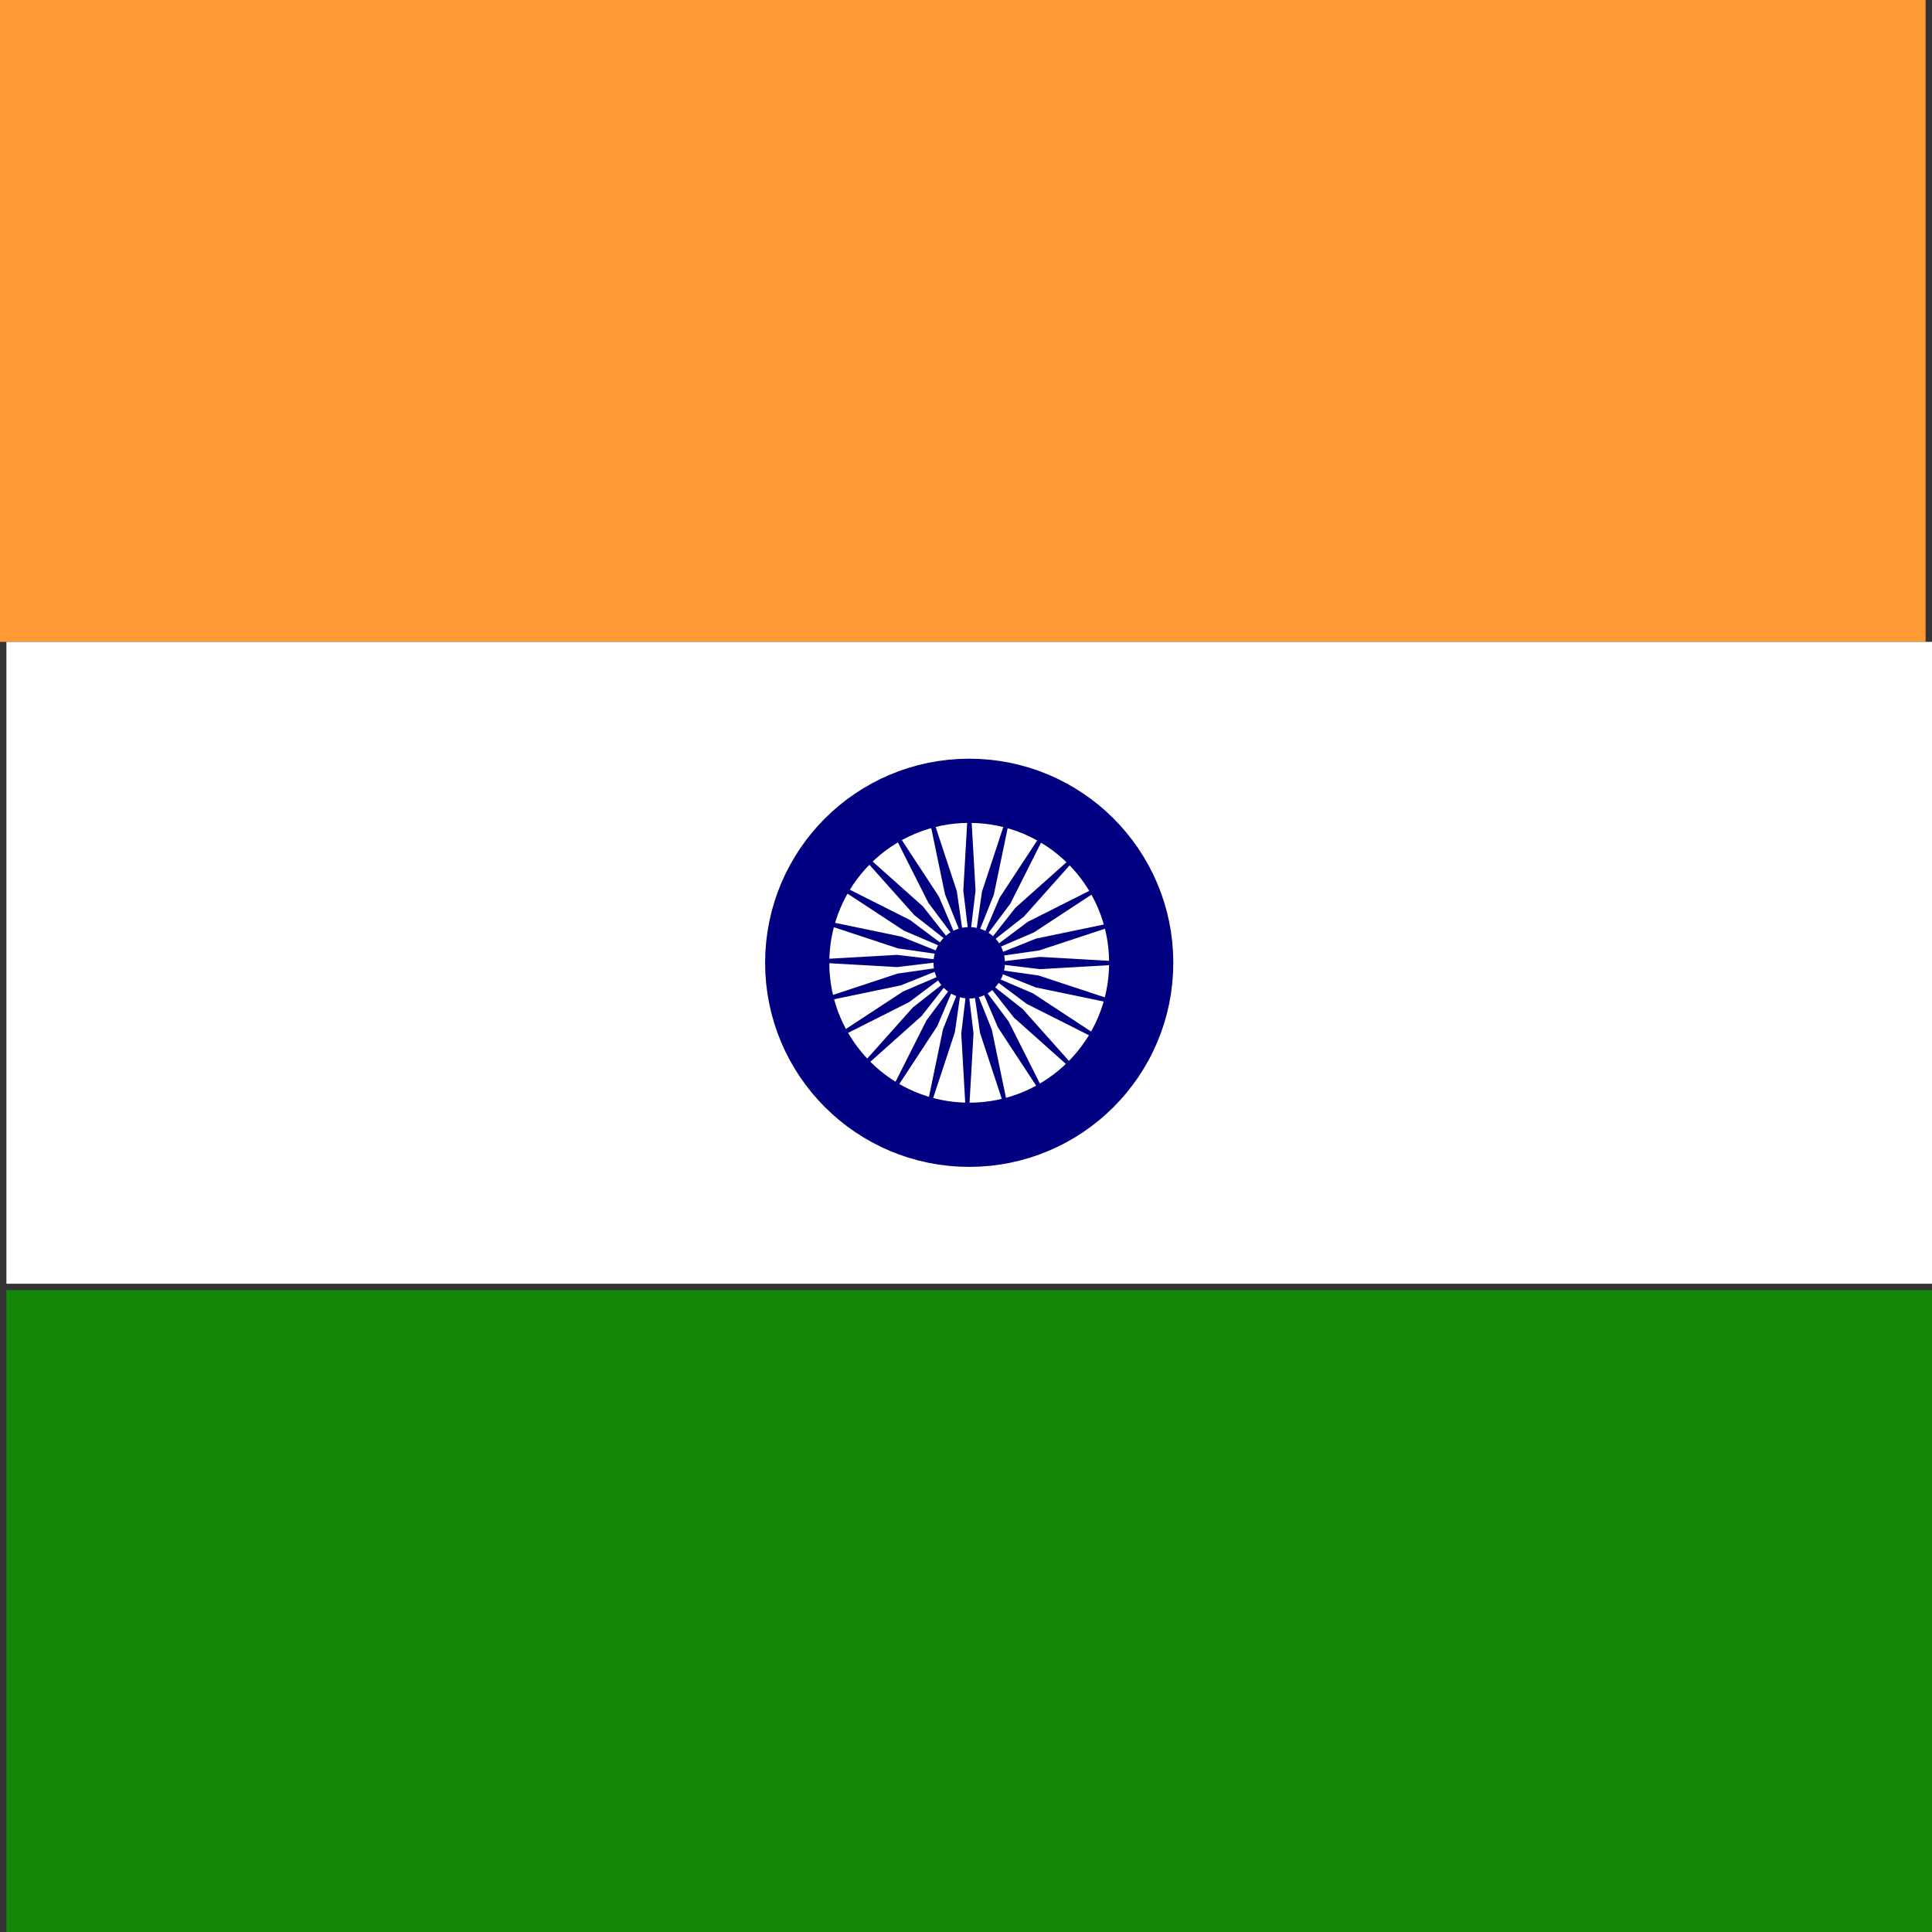 <svg width="301" height="301" viewBox="0 0 301 301" fill="none" xmlns="http://www.w3.org/2000/svg">
<rect x="0" y="0" width="301" height="301" fill="#333333" stroke="none"/>
<rect width="300" height="100" fill="#FF9933"/>
<rect width="300" height="100" transform="translate(1 100)" fill="white"/>
<rect width="300" height="100" transform="translate(1 201)" fill="#138808"/>
<rect width="66" height="66" transform="translate(118 117)" fill="white"/>
<circle cx="151" cy="150" r="5.565" fill="#000080"/>
<path d="M151 123.203C165.799 123.203 177.797 135.2 177.797 150C177.797 164.799 165.799 176.797 151 176.797C136.2 176.797 124.203 164.799 124.203 150C124.203 135.2 136.2 123.203 151 123.203Z" stroke="#000080" stroke-width="10"/>
<ellipse cx="147.368" cy="122.415" rx="1.59" ry="1.59" transform="rotate(-7.5 147.368 122.415)" fill="#000080"/>
<circle cx="154.632" cy="177.585" r="1.59" transform="rotate(-7.5 154.632 177.585)" fill="#000080"/>
<ellipse cx="176.705" cy="160.647" rx="1.59" ry="1.59" transform="rotate(112.5 176.705 160.647)" fill="#000080"/>
<ellipse cx="125.295" cy="139.353" rx="1.59" ry="1.59" transform="rotate(112.5 125.295 139.353)" fill="#000080"/>
<ellipse cx="173.073" cy="133.063" rx="1.59" ry="1.59" transform="rotate(52.5 173.073 133.063)" fill="#000080"/>
<ellipse cx="128.927" cy="166.937" rx="1.59" ry="1.59" transform="rotate(52.5 128.927 166.937)" fill="#000080"/>
<circle cx="167.937" cy="127.927" r="1.59" transform="rotate(37.5 167.937 127.927)" fill="#000080"/>
<ellipse cx="134.063" cy="172.073" rx="1.59" ry="1.59" transform="rotate(37.5 134.063 172.073)" fill="#000080"/>
<circle cx="161.647" cy="175.705" r="1.59" transform="rotate(157.5 161.647 175.705)" fill="#000080"/>
<ellipse cx="140.353" cy="124.295" rx="1.59" ry="1.59" transform="rotate(157.5 140.353 124.295)" fill="#000080"/>
<ellipse cx="178.585" cy="153.632" rx="1.59" ry="1.59" transform="rotate(97.5 178.585 153.632)" fill="#000080"/>
<ellipse cx="123.415" cy="146.368" rx="1.59" ry="1.59" transform="rotate(97.5 123.415 146.368)" fill="#000080"/>
<circle cx="161.647" cy="124.295" r="1.59" transform="rotate(22.5 161.647 124.295)" fill="#000080"/>
<ellipse cx="140.353" cy="175.705" rx="1.59" ry="1.59" transform="rotate(22.5 140.353 175.705)" fill="#000080"/>
<circle cx="167.937" cy="172.073" r="1.59" transform="rotate(142.5 167.937 172.073)" fill="#000080"/>
<ellipse cx="134.063" cy="127.927" rx="1.59" ry="1.59" transform="rotate(142.5 134.063 127.927)" fill="#000080"/>
<ellipse cx="178.585" cy="146.368" rx="1.59" ry="1.59" transform="rotate(82.5 178.585 146.368)" fill="#000080"/>
<ellipse cx="123.415" cy="153.632" rx="1.59" ry="1.59" transform="rotate(82.5 123.415 153.632)" fill="#000080"/>
<circle cx="154.632" cy="122.415" r="1.59" transform="rotate(7.5 154.632 122.415)" fill="#000080"/>
<ellipse cx="147.368" cy="177.585" rx="1.59" ry="1.59" transform="rotate(7.5 147.368 177.585)" fill="#000080"/>
<circle cx="173.073" cy="166.937" r="1.59" transform="rotate(127.5 173.073 166.937)" fill="#000080"/>
<ellipse cx="128.927" cy="133.063" rx="1.59" ry="1.59" transform="rotate(127.5 128.927 133.063)" fill="#000080"/>
<circle cx="176.705" cy="139.353" r="1.59" transform="rotate(67.5 176.705 139.353)" fill="#000080"/>
<ellipse cx="125.295" cy="160.647" rx="1.59" ry="1.59" transform="rotate(67.5 125.295 160.647)" fill="#000080"/>
<path d="M150.716 177.698L149.763 161.004L150.716 153.055L151.67 161.004L150.716 177.698Z" fill="#000080"/>
<path d="M151.034 122.053L151.988 138.746L151.034 146.696L150.08 138.746L151.034 122.053Z" fill="#000080"/>
<g clip-path="url(#clip0_74_52)">
<path d="M126.86 135.826L141.794 143.347L148.201 148.148L140.84 144.999L126.86 135.826Z" fill="#000080"/>
</g>
<g clip-path="url(#clip1_74_52)">
<path d="M174.891 163.924L159.957 156.404L153.55 151.603L160.911 154.751L174.891 163.924Z" fill="#000080"/>
</g>
<g clip-path="url(#clip2_74_52)">
<path d="M126.701 163.649L140.681 154.476L148.042 151.328L141.635 156.128L126.701 163.649Z" fill="#000080"/>
</g>
<g clip-path="url(#clip3_74_52)">
<path d="M175.05 136.102L161.07 145.275L153.709 148.423L160.116 143.622L175.05 136.102Z" fill="#000080"/>
</g>
<g clip-path="url(#clip4_74_52)">
<path d="M131.089 169.437L142.219 156.958L148.515 152.011L143.568 158.307L131.089 169.437Z" fill="#000080"/>
</g>
<g clip-path="url(#clip5_74_52)">
<path d="M170.661 130.314L159.532 142.793L153.236 147.739L158.183 141.444L170.661 130.314Z" fill="#000080"/>
</g>
<g clip-path="url(#clip6_74_52)">
<path d="M143.828 122.96L149.07 138.838L150.206 146.763L147.227 139.331L143.828 122.96Z" fill="#000080"/>
</g>
<g clip-path="url(#clip7_74_52)">
<path d="M157.923 176.791L152.681 160.913L151.545 152.988L154.524 160.42L157.923 176.791Z" fill="#000080"/>
</g>
<g clip-path="url(#clip8_74_52)">
<path d="M124.042 142.521L140.414 145.92L147.845 148.899L139.92 147.763L124.042 142.521Z" fill="#000080"/>
</g>
<g clip-path="url(#clip9_74_52)">
<path d="M177.709 157.23L161.337 153.831L153.906 150.852L161.831 151.988L177.709 157.23Z" fill="#000080"/>
</g>
<g clip-path="url(#clip10_74_52)">
<path d="M136.826 173.891L144.347 158.957L149.148 152.55L145.999 159.911L136.826 173.891Z" fill="#000080"/>
</g>
<g clip-path="url(#clip11_74_52)">
<path d="M164.924 125.86L157.404 140.794L152.603 147.201L155.751 139.84L164.924 125.86Z" fill="#000080"/>
</g>
<g clip-path="url(#clip12_74_52)">
<path d="M137.102 125.701L146.275 139.681L149.423 147.042L144.623 140.635L137.102 125.701Z" fill="#000080"/>
</g>
<g clip-path="url(#clip13_74_52)">
<path d="M164.649 174.05L155.476 160.07L152.328 152.709L157.128 159.116L164.649 174.05Z" fill="#000080"/>
</g>
<g clip-path="url(#clip14_74_52)">
<path d="M123.053 149.716L139.746 148.763L147.696 149.716L139.746 150.67L123.053 149.716Z" fill="#000080"/>
</g>
<g clip-path="url(#clip15_74_52)">
<path d="M178.698 150.034L162.004 150.988L154.055 150.034L162.004 149.081L178.698 150.034Z" fill="#000080"/>
</g>
<g clip-path="url(#clip16_74_52)">
<path d="M143.521 176.709L146.92 160.337L149.899 152.906L148.763 160.831L143.521 176.709Z" fill="#000080"/>
</g>
<g clip-path="url(#clip17_74_52)">
<path d="M158.23 123.042L154.831 139.414L151.852 146.845L152.988 138.92L158.23 123.042Z" fill="#000080"/>
</g>
<g clip-path="url(#clip18_74_52)">
<path d="M131.314 130.089L143.793 141.219L148.739 147.515L142.444 142.568L131.314 130.089Z" fill="#000080"/>
</g>
<g clip-path="url(#clip19_74_52)">
<path d="M170.437 169.661L157.958 158.532L153.011 152.236L159.307 157.183L170.437 169.661Z" fill="#000080"/>
</g>
<g clip-path="url(#clip20_74_52)">
<path d="M123.96 156.923L139.838 151.681L147.763 150.545L140.331 153.524L123.96 156.923Z" fill="#000080"/>
</g>
<g clip-path="url(#clip21_74_52)">
<path d="M177.791 142.828L161.913 148.07L153.988 149.206L161.42 146.227L177.791 142.828Z" fill="#000080"/>
</g>
<defs>
<clipPath id="clip0_74_52">
<rect width="9.539" height="25.438" fill="white" transform="matrix(0.5 -0.866 -0.866 -0.5 146.081 152.615)"/>
</clipPath>
<clipPath id="clip1_74_52">
<rect width="9.539" height="25.438" fill="white" transform="matrix(-0.5 0.866 0.866 0.5 155.67 147.136)"/>
</clipPath>
<clipPath id="clip2_74_52">
<rect width="9.539" height="25.438" fill="white" transform="matrix(-0.5 -0.866 -0.866 0.5 150.851 155.397)"/>
</clipPath>
<clipPath id="clip3_74_52">
<rect width="9.539" height="25.438" fill="white" transform="matrix(0.5 0.866 0.866 -0.5 150.9 144.354)"/>
</clipPath>
<clipPath id="clip4_74_52">
<rect width="9.539" height="25.438" fill="white" transform="matrix(-0.707 -0.707 -0.707 0.707 152.281 155.215)"/>
</clipPath>
<clipPath id="clip5_74_52">
<rect width="9.539" height="25.438" fill="white" transform="matrix(0.707 0.707 0.707 -0.707 149.47 144.535)"/>
</clipPath>
<clipPath id="clip6_74_52">
<rect width="9.539" height="25.438" fill="white" transform="matrix(0.966 -0.259 -0.259 -0.966 145.548 148.422)"/>
</clipPath>
<clipPath id="clip7_74_52">
<rect width="9.539" height="25.438" fill="white" transform="matrix(-0.966 0.259 0.259 0.966 156.203 151.328)"/>
</clipPath>
<clipPath id="clip8_74_52">
<rect width="9.539" height="25.438" fill="white" transform="matrix(0.259 -0.966 -0.966 -0.259 146.954 153.762)"/>
</clipPath>
<clipPath id="clip9_74_52">
<rect width="9.539" height="25.438" fill="white" transform="matrix(-0.259 0.966 0.966 0.259 154.797 145.988)"/>
</clipPath>
<clipPath id="clip10_74_52">
<rect width="9.539" height="25.438" fill="white" transform="matrix(-0.866 -0.5 -0.5 0.866 153.615 154.67)"/>
</clipPath>
<clipPath id="clip11_74_52">
<rect width="9.539" height="25.438" fill="white" transform="matrix(0.866 0.5 0.5 -0.866 148.136 145.081)"/>
</clipPath>
<clipPath id="clip12_74_52">
<rect width="9.539" height="25.438" fill="white" transform="matrix(0.866 -0.5 -0.5 -0.866 145.354 149.851)"/>
</clipPath>
<clipPath id="clip13_74_52">
<rect width="9.539" height="25.438" fill="white" transform="matrix(-0.866 0.5 0.5 0.866 156.397 149.9)"/>
</clipPath>
<clipPath id="clip14_74_52">
<rect width="9.539" height="25.438" fill="white" transform="matrix(3.69127e-08 -1 -1 -3.69127e-08 148.093 154.645)"/>
</clipPath>
<clipPath id="clip15_74_52">
<rect width="9.539" height="25.438" fill="white" transform="matrix(-3.69127e-08 1 1 3.69127e-08 153.658 145.106)"/>
</clipPath>
<clipPath id="clip16_74_52">
<rect width="9.539" height="25.438" fill="white" transform="matrix(-0.966 -0.259 -0.259 0.966 154.762 153.797)"/>
</clipPath>
<clipPath id="clip17_74_52">
<rect width="9.539" height="25.438" fill="white" transform="matrix(0.966 0.259 0.259 -0.966 146.988 145.954)"/>
</clipPath>
<clipPath id="clip18_74_52">
<rect width="9.539" height="25.438" fill="white" transform="matrix(0.707 -0.707 -0.707 -0.707 145.535 151.281)"/>
</clipPath>
<clipPath id="clip19_74_52">
<rect width="9.539" height="25.438" fill="white" transform="matrix(-0.707 0.707 0.707 0.707 156.215 148.47)"/>
</clipPath>
<clipPath id="clip20_74_52">
<rect width="9.539" height="25.438" fill="white" transform="matrix(-0.259 -0.966 -0.966 0.259 149.422 155.203)"/>
</clipPath>
<clipPath id="clip21_74_52">
<rect width="9.539" height="25.438" fill="white" transform="matrix(0.259 0.966 0.966 -0.259 152.328 144.548)"/>
</clipPath>
</defs>
</svg>
